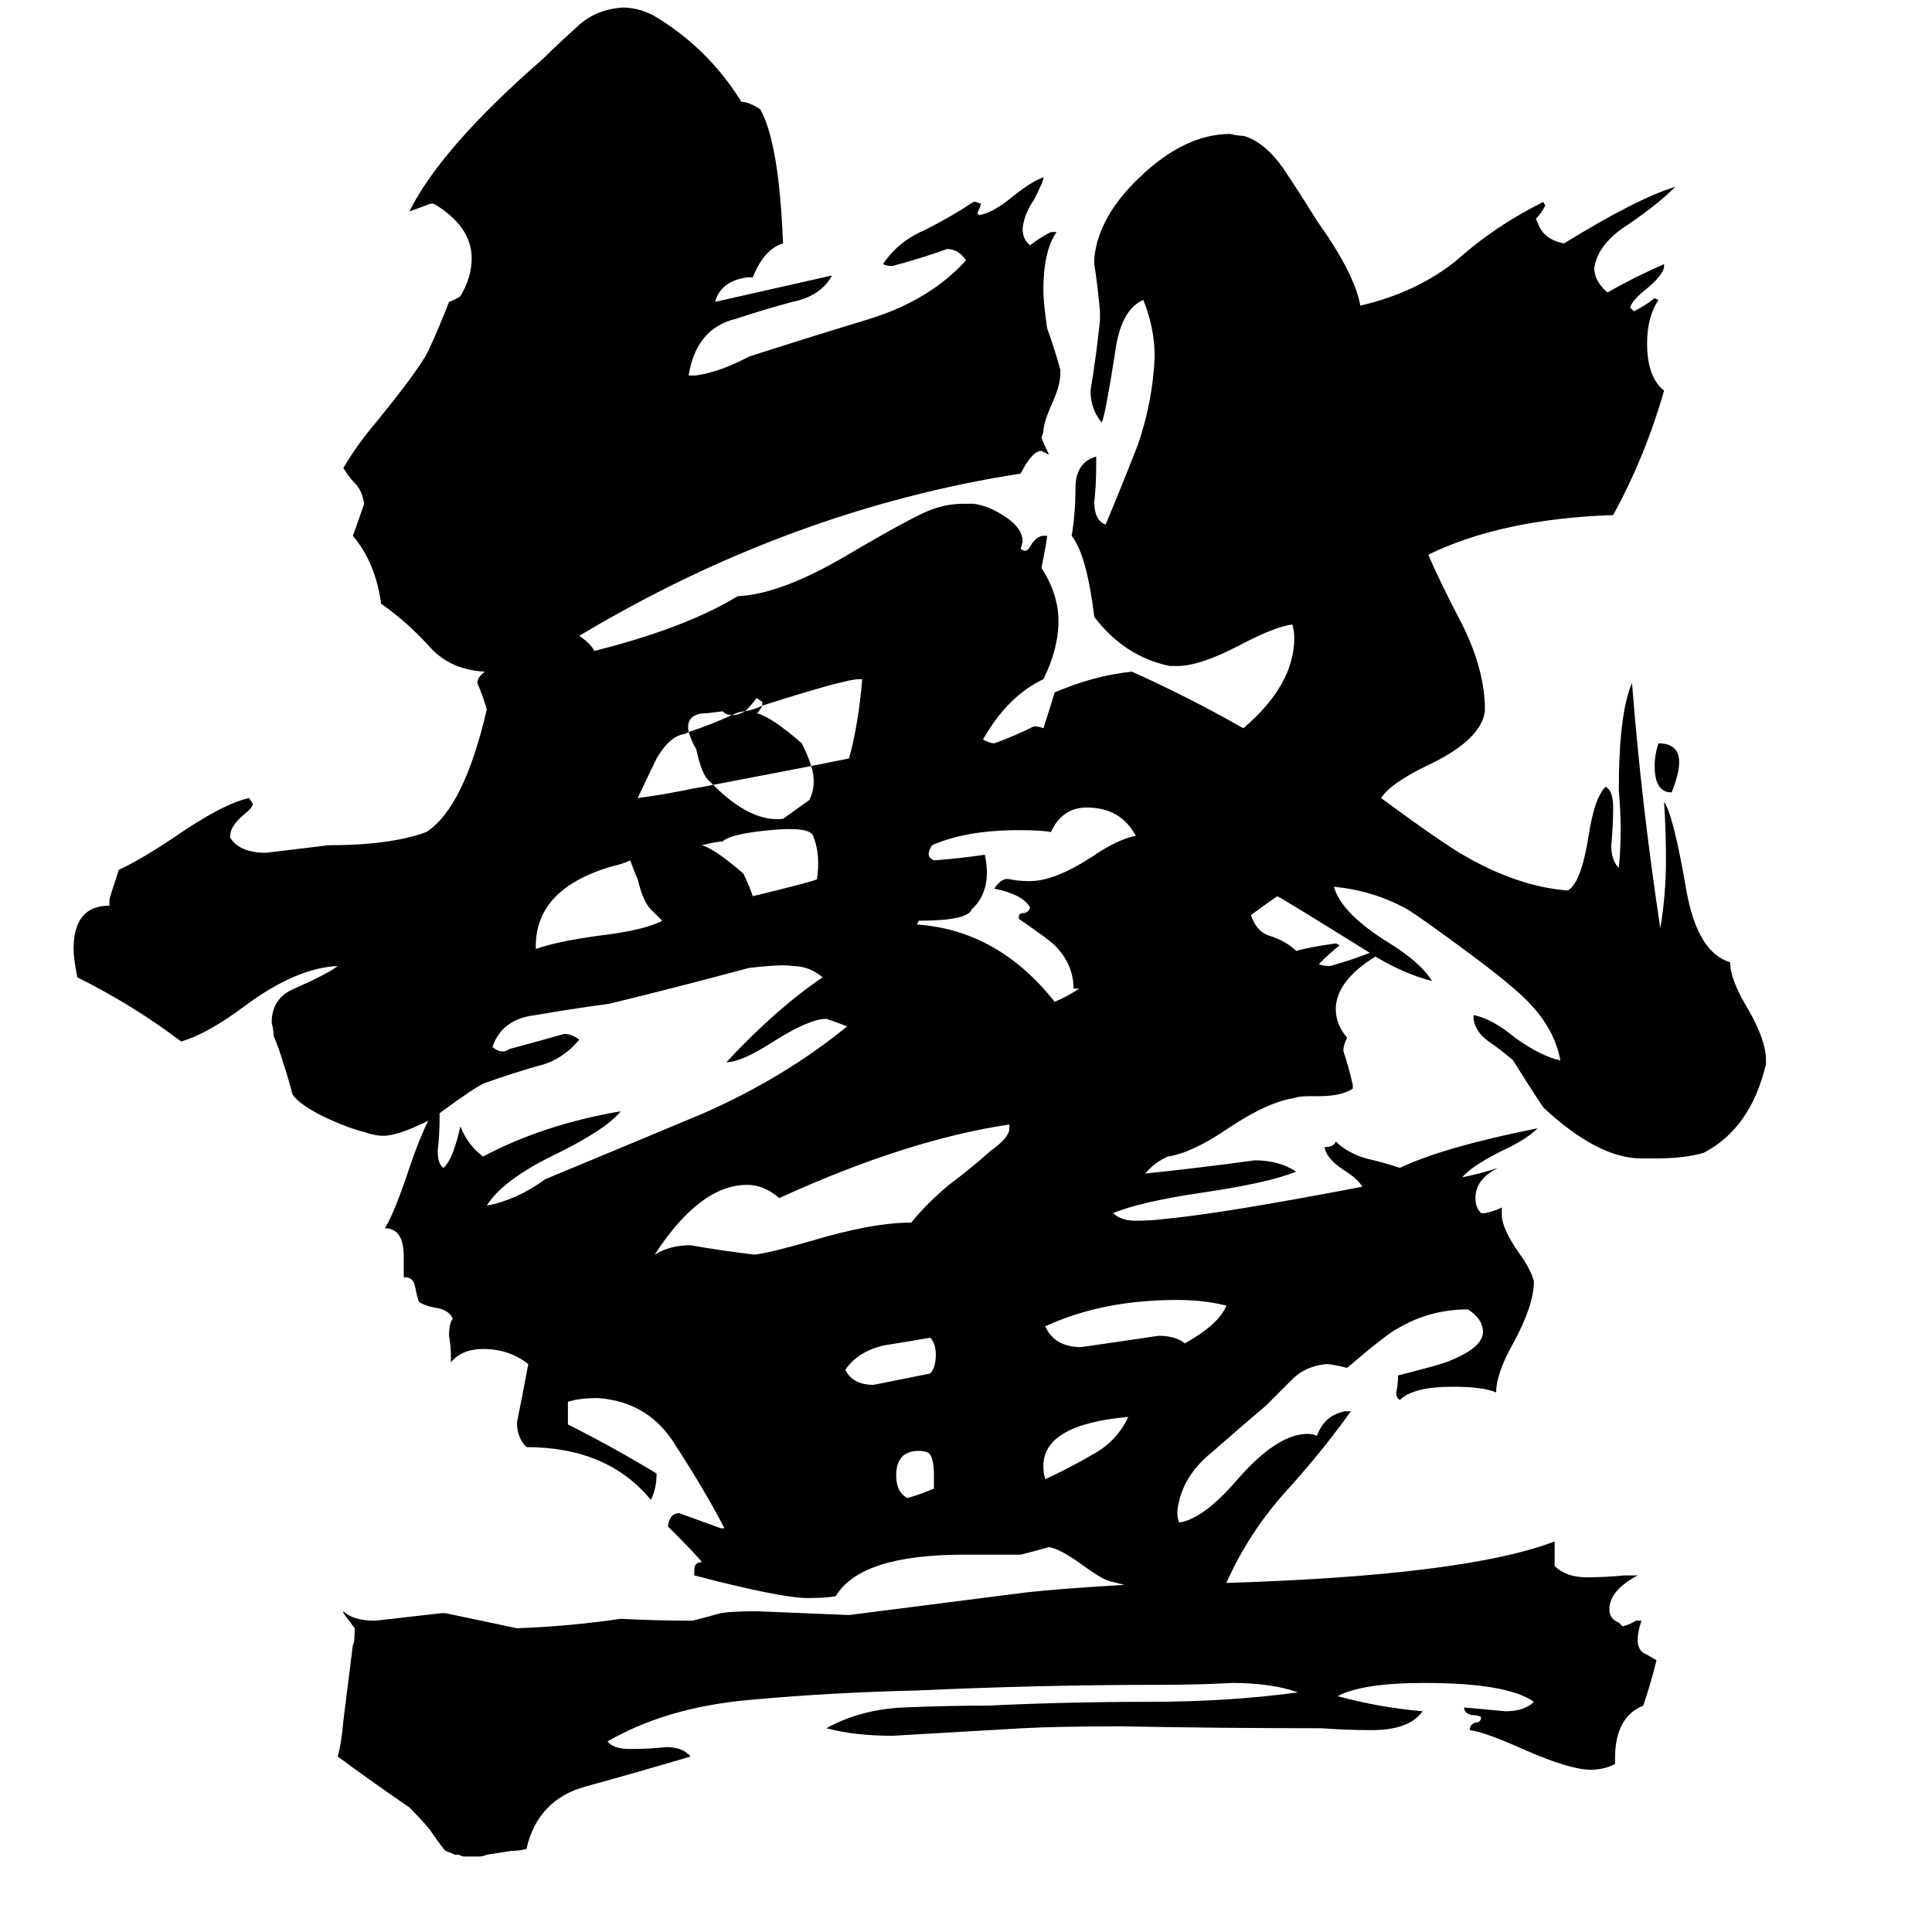 <svg xmlns="http://www.w3.org/2000/svg" viewBox="0 -800 1024 1024">
	<path fill="#000000" d="M495 -11V-18Q495 -28 492 -30Q490 -31 487 -31Q475 -31 475 -18Q475 -9 481 -6Q488 -8 495 -11ZM496 -82Q496 -88 493 -91Q482 -89 469 -87Q455 -84 448 -74Q452 -66 463 -66Q478 -69 493 -72Q496 -75 496 -82ZM598 -49Q553 -45 553 -23Q553 -19 554 -16Q567 -22 579 -29Q592 -36 598 -49ZM535 -202V-204Q481 -196 413 -165Q405 -172 396 -172Q371 -172 347 -135Q355 -140 366 -140Q383 -137 400 -135Q408 -136 429 -142Q462 -152 483 -152Q491 -162 503 -172Q515 -181 525 -190Q535 -197 535 -202ZM650 -108Q638 -111 624 -111Q584 -111 554 -97Q559 -86 573 -86Q594 -89 614 -92Q623 -92 628 -88Q646 -98 650 -108ZM886 -380Q877 -380 877 -394Q877 -400 879 -406Q890 -406 890 -396Q890 -390 886 -380ZM729 -293Q708 -280 708 -265Q708 -257 714 -250Q712 -246 712 -243Q715 -234 717 -225V-223Q711 -219 699 -219H694Q688 -219 686 -218Q672 -216 651 -202Q632 -189 619 -187Q612 -184 607 -178Q636 -181 665 -185Q678 -185 687 -179Q672 -173 638 -168Q604 -163 590 -157Q594 -153 602 -153Q610 -153 618 -154Q649 -157 722 -171Q720 -175 712 -180Q703 -186 702 -192Q707 -192 708 -195Q714 -189 724 -186Q733 -184 742 -181Q765 -192 815 -202Q809 -196 796 -190Q780 -182 775 -176Q785 -178 794 -181Q782 -175 782 -165Q782 -160 785 -157H787Q792 -158 796 -160V-156Q796 -149 805 -136Q811 -128 813 -121Q813 -108 802 -88Q793 -72 793 -62Q786 -65 770 -65Q749 -65 742 -58Q740 -59 740 -62Q741 -66 741 -71Q765 -77 769 -79Q786 -86 786 -94Q786 -101 778 -106Q758 -106 741 -96Q735 -93 714 -75Q706 -77 703 -77Q692 -76 685 -69Q678 -62 671 -55Q658 -44 642 -30Q626 -17 624 1Q624 5 625 7Q638 5 656 -16Q677 -40 693 -40Q696 -40 698 -39Q702 -50 713 -52H716Q701 -31 682 -10Q662 12 650 39Q777 35 824 17V30Q830 36 841 36Q851 36 861 35H868Q853 43 853 53Q853 58 858 60L860 62Q864 61 867 59H870Q868 65 868 69Q868 74 871 76Q873 77 878 80Q875 92 871 104Q856 110 856 132V135Q850 138 843 138Q832 138 807 127Q787 118 779 117Q779 114 782 113Q785 113 785 110Q783 109 780 109Q776 108 776 105Q787 106 798 107Q808 107 813 102Q799 92 755 92Q722 92 709 99Q731 105 754 107Q747 117 727 117Q714 117 700 116Q648 116 595 115Q560 115 542 116Q508 118 473 120Q453 120 438 116Q456 106 479 105Q502 104 524 104Q566 102 609 102Q651 102 688 97Q674 92 653 92Q634 93 615 93Q551 93 486 96Q441 97 397 101Q353 105 322 123Q325 127 334 127Q344 127 353 126Q362 126 366 131Q339 139 310 147Q285 154 279 180Q275 181 271 181Q265 182 258 183Q256 184 254 184Q252 184 250 184Q248 184 246 184Q245 184 243 183Q242 183 241 183Q239 182 236 181Q232 176 228 170Q224 165 217 158Q198 145 179 131Q181 124 182 112L187 72Q188 71 188 63Q185 59 182 55V54Q187 59 199 59Q217 57 234 55H236Q255 59 274 63Q302 62 329 58Q348 59 367 59Q375 57 382 55Q388 54 401 54Q426 55 450 56Q497 50 544 44Q562 42 596 40Q592 39 588 38Q584 37 573 29Q562 21 556 20Q549 22 541 24H511Q456 24 443 46Q438 47 428 47Q414 47 368 35V32Q368 28 372 28Q370 25 354 9Q355 2 360 2Q371 6 382 10H384Q373 -11 358 -34Q344 -57 317 -59Q307 -59 301 -57V-45Q325 -33 348 -19Q348 -11 345 -5Q322 -33 279 -33Q274 -38 274 -46Q277 -61 280 -77Q270 -85 256 -85Q245 -85 239 -78V-81Q239 -86 238 -92Q238 -99 240 -101Q238 -106 230 -107Q225 -108 222 -110Q221 -113 220 -118Q219 -123 215 -123H214V-134Q214 -149 204 -149Q209 -157 217 -181Q222 -196 227 -206Q211 -198 203 -198Q199 -198 193 -200Q185 -202 174 -207Q159 -214 155 -220Q153 -228 150 -237Q148 -244 145 -251Q145 -254 144 -258Q144 -271 156 -276Q174 -284 179 -288Q157 -287 130 -267Q110 -252 96 -248Q71 -267 41 -282Q39 -292 39 -297Q39 -320 58 -320V-323Q58 -324 63 -339Q74 -344 92 -356Q118 -374 132 -377L134 -374Q134 -372 129 -368Q122 -362 122 -357V-356Q127 -348 141 -348Q158 -350 174 -352Q207 -352 226 -359Q246 -372 258 -424Q256 -431 253 -438Q253 -441 257 -444Q238 -445 227 -458Q215 -471 202 -480Q199 -502 187 -516Q190 -524 193 -533Q192 -540 188 -544Q185 -547 182 -552Q189 -564 200 -577Q222 -604 227 -614Q233 -627 238 -640Q241 -641 244 -643Q250 -653 250 -663Q250 -680 230 -692H228Q223 -690 217 -688Q234 -722 288 -769Q295 -776 305 -785Q315 -795 330 -796Q338 -796 346 -792Q375 -775 393 -746Q397 -746 403 -742Q413 -724 415 -671Q405 -668 399 -653H396Q382 -651 379 -640Q410 -647 441 -654Q435 -643 420 -640Q405 -636 390 -631Q369 -626 365 -601H369Q382 -603 397 -611Q428 -621 461 -631Q493 -641 512 -662Q508 -668 502 -668Q488 -663 473 -659Q470 -659 468 -660Q476 -672 490 -678Q504 -685 516 -693H517L520 -692Q519 -689 518 -687L519 -686Q526 -687 537 -696Q547 -704 553 -706V-705Q552 -702 548 -694Q543 -687 542 -679Q542 -673 546 -670Q551 -674 557 -677H560Q553 -667 553 -646Q553 -640 555 -626Q559 -615 562 -604V-602Q562 -596 558 -587Q553 -576 553 -571L552 -568Q554 -563 556 -559L552 -561Q547 -561 541 -549Q419 -530 307 -463Q313 -459 315 -455Q363 -467 391 -484Q413 -485 446 -504Q485 -527 494 -530Q502 -533 511 -533H516Q524 -532 533 -526Q542 -520 542 -513L541 -509L543 -508Q545 -508 547 -512Q550 -516 553 -516H555Q555 -514 552 -499Q561 -485 561 -471Q561 -456 553 -440Q534 -431 521 -408Q525 -406 527 -406Q538 -410 548 -415Q551 -415 553 -414Q556 -423 559 -433Q580 -442 600 -444Q631 -430 659 -414Q686 -437 686 -462Q686 -465 685 -469Q676 -468 657 -458Q636 -447 624 -447H620Q596 -452 580 -473Q576 -506 568 -516Q570 -528 570 -541Q570 -555 581 -558V-553Q581 -543 580 -534Q580 -524 586 -522Q594 -541 603 -564Q611 -587 612 -611Q612 -626 606 -641Q594 -636 591 -613Q586 -581 584 -576Q578 -583 578 -593Q581 -611 583 -630V-635Q582 -647 580 -660V-663Q582 -685 604 -706Q628 -729 652 -729Q656 -728 659 -728Q670 -725 680 -711Q690 -696 698 -683Q718 -655 721 -638Q751 -645 772 -662Q792 -680 818 -693L819 -691Q817 -687 814 -684L815 -682Q818 -673 829 -671Q868 -695 888 -701Q879 -692 863 -681Q847 -671 845 -658Q845 -651 852 -645Q866 -653 882 -660V-659Q882 -655 874 -648Q865 -641 864 -637L866 -635Q872 -638 877 -642L879 -641Q873 -632 873 -618Q873 -600 882 -593Q872 -558 855 -527Q796 -525 757 -506Q763 -492 775 -469Q786 -447 787 -427V-423Q785 -408 758 -395Q737 -385 732 -377Q766 -352 777 -346Q805 -330 831 -328Q838 -332 842 -357Q845 -377 851 -383Q855 -381 855 -372Q855 -362 854 -352Q854 -344 858 -340Q859 -350 859 -360Q859 -370 858 -381Q858 -422 865 -438Q870 -374 880 -308Q883 -326 883 -344Q883 -359 882 -375Q887 -368 894 -327Q900 -295 917 -290Q917 -281 926 -266Q936 -249 936 -238V-236Q928 -202 903 -189Q893 -186 877 -186H870Q847 -186 818 -213Q810 -225 802 -238Q795 -244 789 -248Q782 -253 781 -260V-262Q791 -260 803 -250Q817 -240 827 -238Q824 -255 809 -270Q800 -279 777 -296Q754 -313 746 -318Q728 -328 707 -330Q711 -316 735 -301Q753 -290 759 -280Q744 -284 729 -293ZM726 -295Q681 -323 677 -325Q674 -323 663 -315Q666 -306 673 -304Q682 -301 687 -296Q694 -298 708 -300L710 -299Q705 -295 699 -289Q701 -288 705 -288Q716 -291 726 -295ZM572 -276H569Q569 -289 559 -299Q556 -302 540 -313V-314Q540 -316 542 -316Q545 -316 546 -319Q542 -326 527 -329Q531 -335 535 -334Q540 -333 545 -333H546Q559 -333 579 -346Q592 -355 602 -357Q594 -372 576 -372Q563 -372 557 -359Q552 -360 540 -360Q512 -360 494 -352Q490 -346 495 -344Q509 -345 522 -347Q526 -328 515 -318Q513 -312 487 -312L486 -310Q529 -307 559 -269Q566 -272 572 -276ZM436 -282Q429 -288 420 -288Q415 -289 397 -287Q360 -277 323 -268Q301 -265 284 -262Q266 -260 261 -245Q266 -241 270 -244Q285 -248 299 -252Q303 -252 307 -249Q298 -238 285 -235Q271 -231 257 -226Q252 -224 233 -210V-208Q233 -199 232 -190Q232 -183 235 -181Q240 -185 244 -203Q248 -193 256 -187Q288 -204 329 -211Q321 -201 292 -187Q266 -174 258 -161Q274 -164 289 -175Q330 -192 373 -210Q416 -229 449 -256Q444 -258 438 -260Q429 -260 410 -248Q393 -237 385 -237Q411 -265 436 -282ZM430 -394Q404 -389 378 -384Q377 -385 376 -386Q372 -389 369 -403Q367 -406 365 -412Q377 -416 388 -421H389Q391 -421 395 -423Q400 -424 404 -426Q402 -422 401 -422Q409 -420 425 -406Q428 -400 430 -394ZM430 -394Q440 -396 450 -398Q455 -416 457 -440H455Q448 -440 404 -426V-428L401 -430Q398 -426 395 -423Q392 -423 388 -421Q385 -421 383 -423L375 -422Q363 -422 365 -412L363 -411Q355 -410 348 -398Q346 -394 338 -377Q353 -379 367 -382Q373 -383 378 -384Q398 -364 415 -366Q422 -371 429 -376Q433 -384 430 -394ZM399 -325Q432 -333 433 -334Q435 -347 431 -357Q429 -362 408 -360Q387 -358 383 -354Q380 -354 372 -352Q379 -350 394 -337Q397 -331 399 -325ZM351 -312Q349 -314 346 -317Q341 -321 338 -334Q337 -336 334 -344Q330 -342 325 -341Q283 -329 284 -297Q295 -301 317 -304Q342 -307 351 -312Z"/>
</svg>